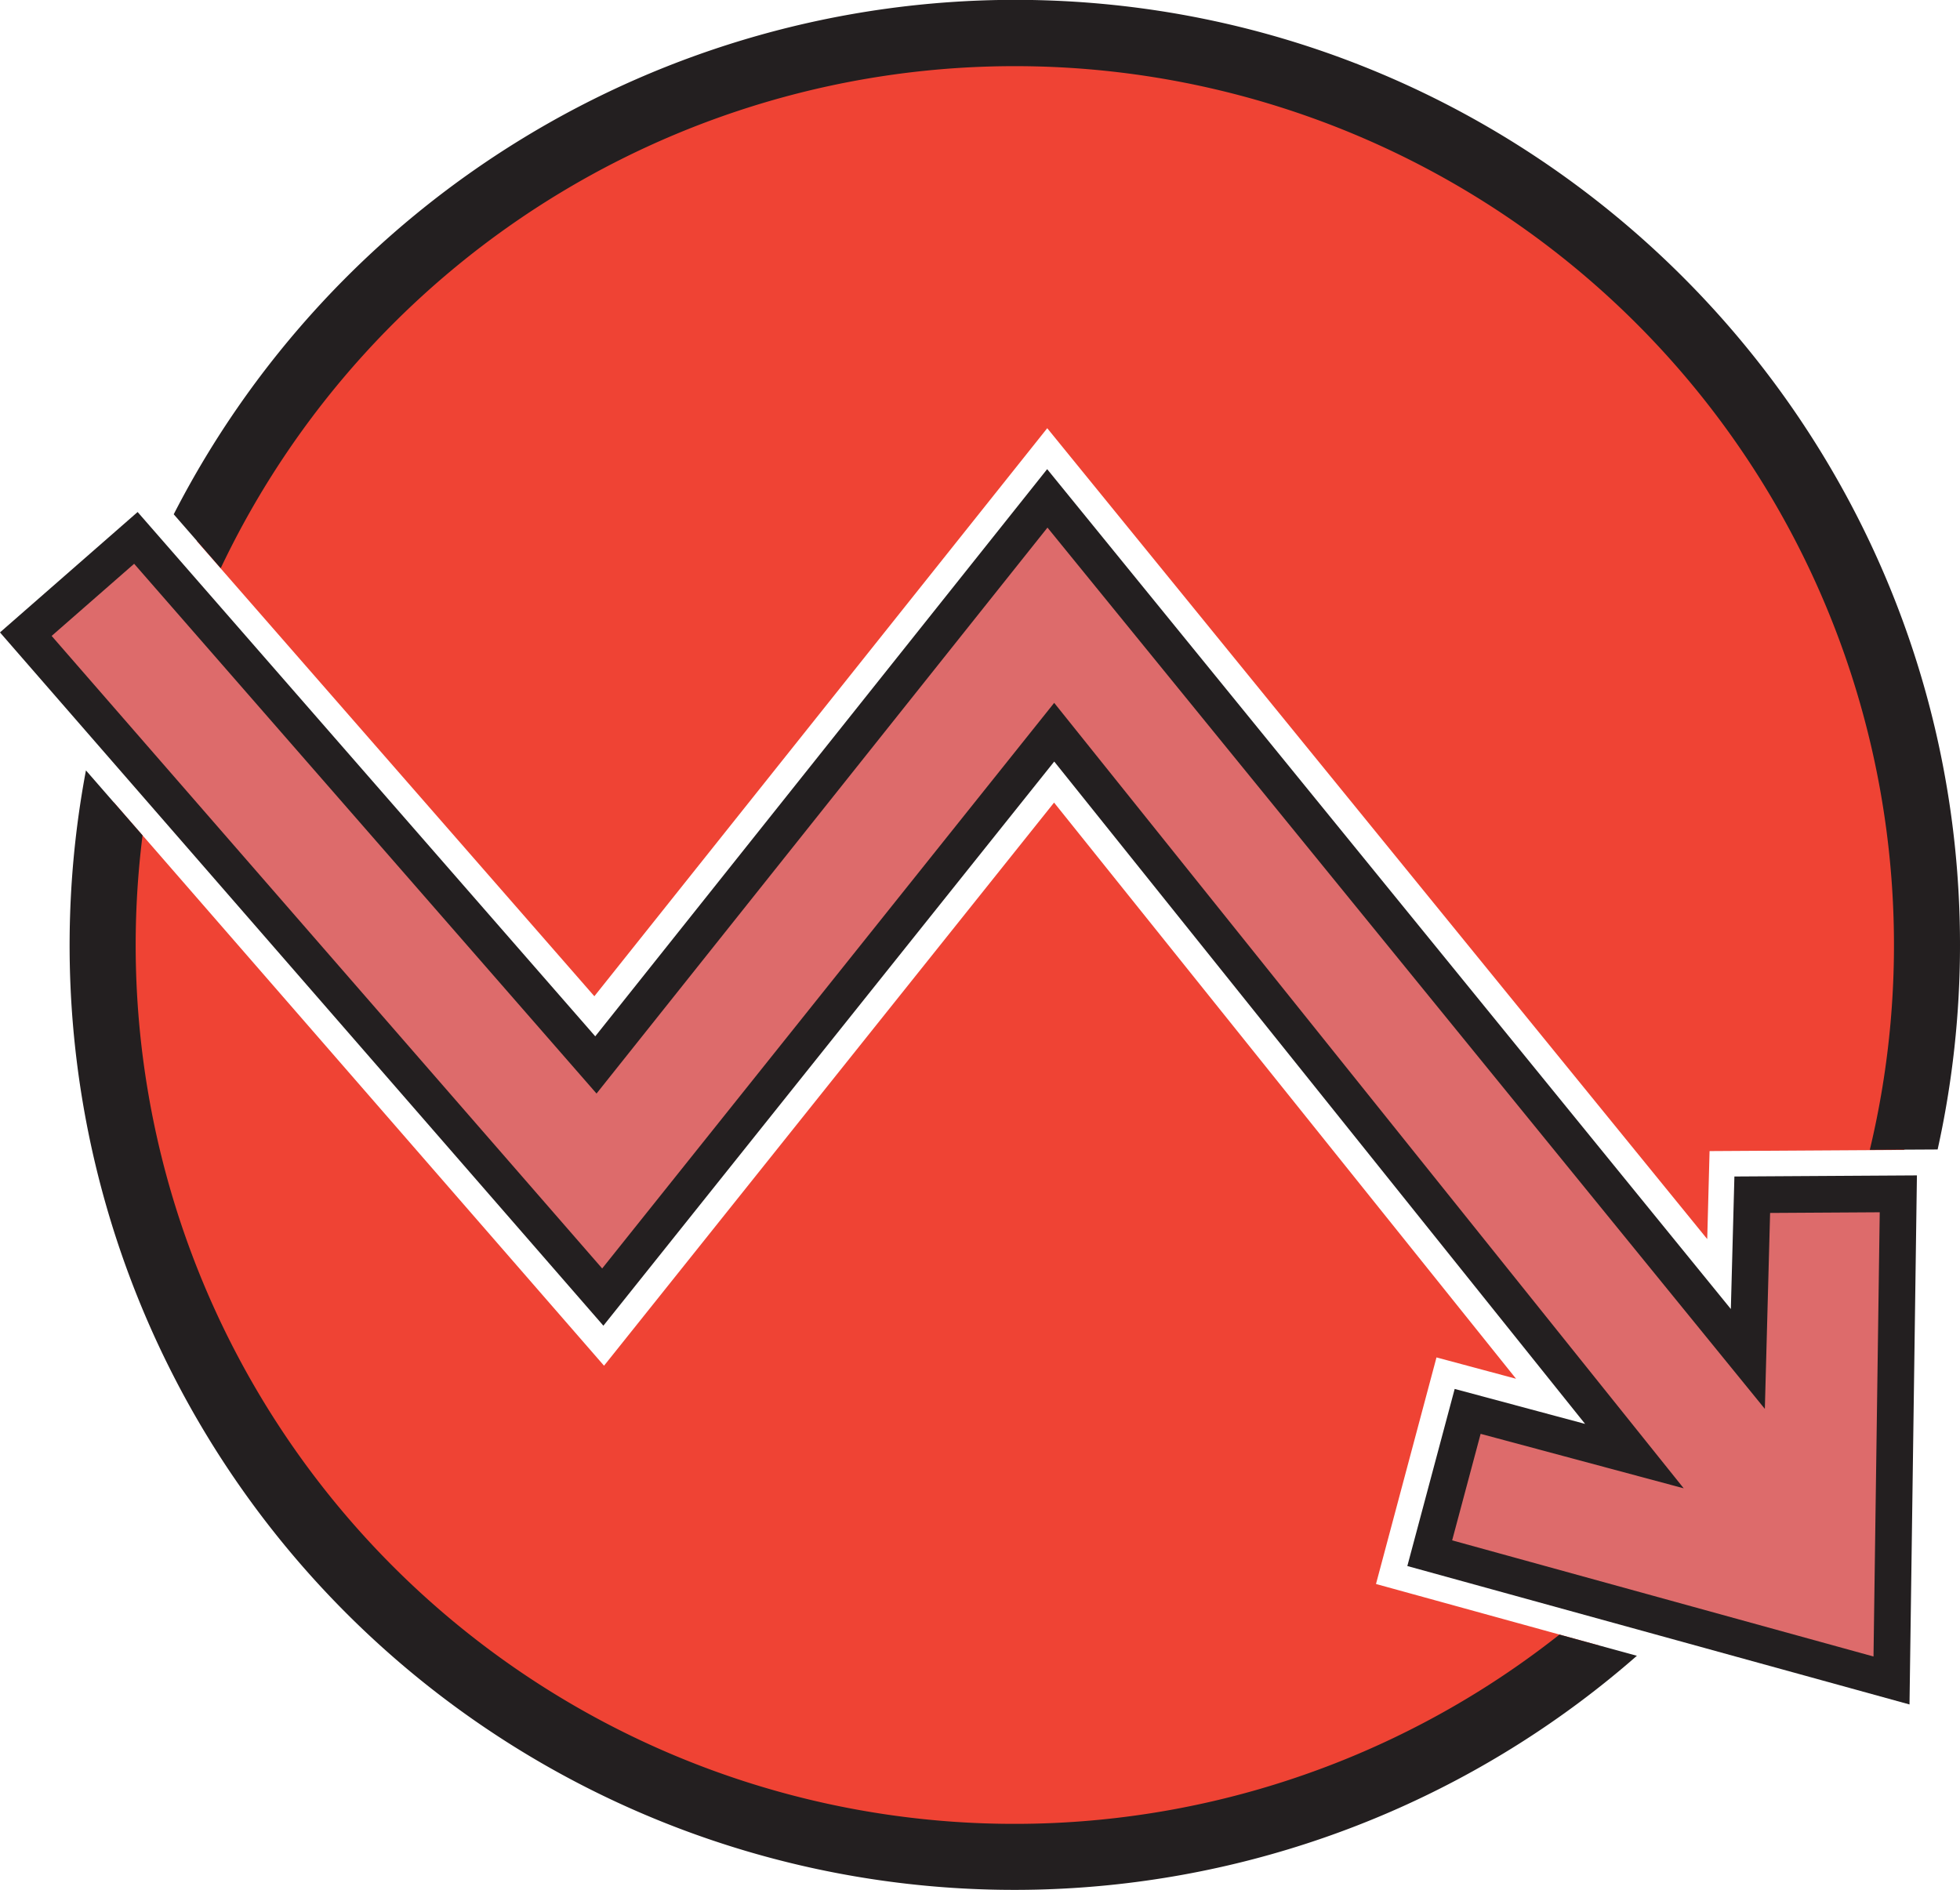 <svg id="Layer_1" data-name="Layer 1" xmlns="http://www.w3.org/2000/svg" viewBox="0 0 267.28 257.77"><defs><style>.cls-1{fill:#ef4334;}.cls-2{fill:#dd6b6b;stroke:#231f20;stroke-miterlimit:10;stroke-width:5px;}.cls-3{fill:#231f20;}</style></defs><path class="cls-1" d="M96.24,160.05,158,82.58l90,110.59.32-12,26.53-.16A124.41,124.41,0,0,0,42.05,98Z" transform="translate(-15.19 -24.18)"/><path class="cls-1" d="M202.83,240.21l8.25-30.9,10.85,2.91-63-78.58-61.37,76.8L30.71,133.6a126.07,126.07,0,0,0-1.52,19.46,124.38,124.38,0,0,0,204.05,95.53Z" transform="translate(-15.19 -24.18)"/><polygon class="cls-2" points="18.53 73.36 81.26 145.24 142.82 67.97 238.35 185.34 238.95 162.94 258.87 162.82 257.94 229.19 194.97 211.83 200.14 192.49 222.88 198.59 143.76 99.86 82.2 176.9 3.52 86.49 18.53 73.36"/><path class="cls-3" d="M45.29,101.67A119.88,119.88,0,0,1,270.17,181l9.25-.05a129,129,0,0,0,3.05-27.91c0-71.06-57.82-128.88-128.89-128.88A129,129,0,0,0,38.88,94.32Z" transform="translate(-15.19 -24.18)"/><path class="cls-3" d="M227.85,247.11a119.85,119.85,0,0,1-193.22-109l-7.72-8.86A128.83,128.83,0,0,0,238.41,250Z" transform="translate(-15.19 -24.18)"/></svg>